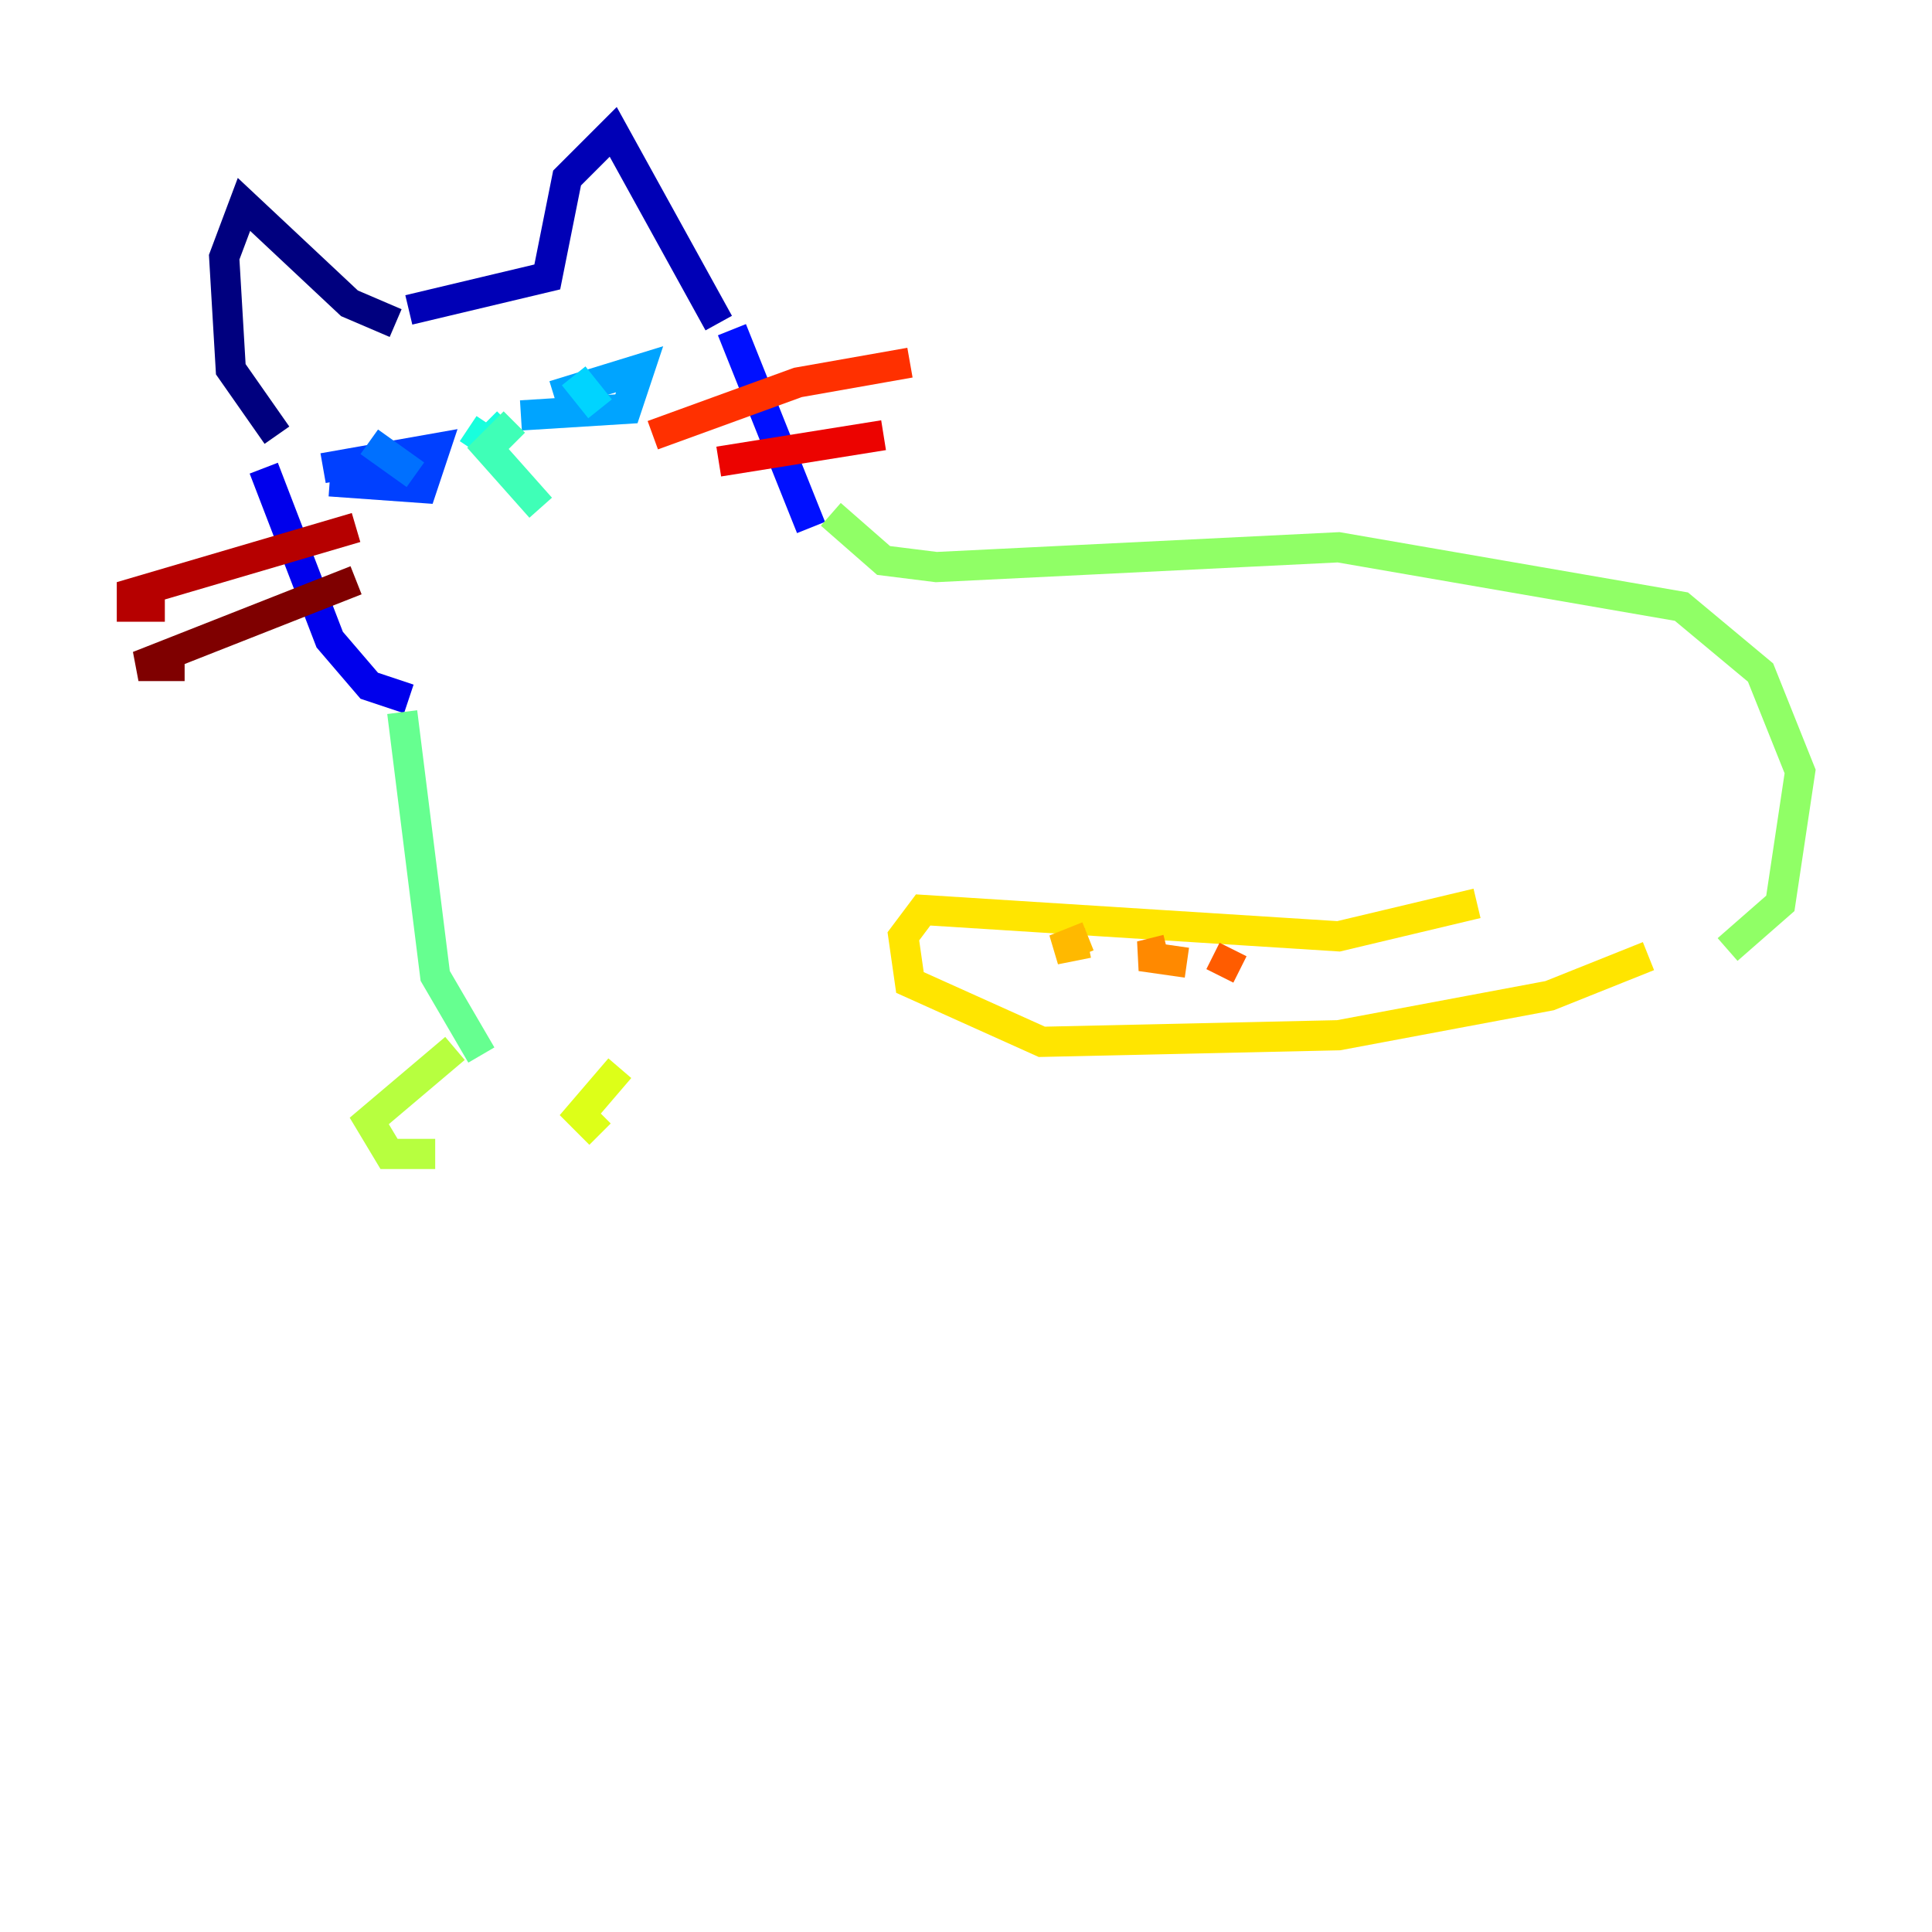 <?xml version="1.0" encoding="utf-8" ?>
<svg baseProfile="tiny" height="128" version="1.2" viewBox="0,0,128,128" width="128" xmlns="http://www.w3.org/2000/svg" xmlns:ev="http://www.w3.org/2001/xml-events" xmlns:xlink="http://www.w3.org/1999/xlink"><defs /><polyline fill="none" points="18.348,28.833 15.29,24.464 14.853,17.038 16.164,13.543 23.154,20.096 26.212,21.406" stroke="#00007f" stroke-width="2" /><polyline fill="none" points="27.085,20.532 36.259,18.348 37.57,11.795 40.628,8.737 47.618,21.406" stroke="#0000b6" stroke-width="2" /><polyline fill="none" points="17.474,31.017 21.843,42.375 24.464,45.433 27.085,46.307" stroke="#0000ec" stroke-width="2" /><polyline fill="none" points="48.492,21.843 53.734,34.949" stroke="#0010ff" stroke-width="2" /><polyline fill="none" points="21.406,31.017 28.833,29.706 27.959,32.328 21.843,31.891" stroke="#0040ff" stroke-width="2" /><polyline fill="none" points="24.464,29.27 27.522,31.454" stroke="#0070ff" stroke-width="2" /><polyline fill="none" points="36.696,26.212 42.375,24.464 41.502,27.085 34.512,27.522" stroke="#00a4ff" stroke-width="2" /><polyline fill="none" points="38.007,24.901 39.754,27.085" stroke="#00d4ff" stroke-width="2" /><polyline fill="none" points="31.017,28.396 32.328,29.27 33.638,27.959" stroke="#18ffdd" stroke-width="2" /><polyline fill="none" points="34.075,27.959 32.328,29.706 35.822,33.638" stroke="#3fffb7" stroke-width="2" /><polyline fill="none" points="26.648,47.181 28.833,64.655 31.891,69.898" stroke="#66ff90" stroke-width="2" /><polyline fill="none" points="55.044,34.075 58.539,37.133 62.034,37.57 88.683,36.259 111.399,40.191 116.642,44.56 119.263,51.113 117.952,59.85 114.457,62.908" stroke="#90ff66" stroke-width="2" /><polyline fill="none" points="30.143,69.461 24.464,74.266 25.775,76.451 28.833,76.451" stroke="#b7ff3f" stroke-width="2" /><polyline fill="none" points="41.065,70.771 38.444,73.829 39.754,75.14" stroke="#ddff18" stroke-width="2" /><polyline fill="none" points="109.215,63.345 102.662,65.966 88.683,68.587 69.024,69.024 60.287,65.092 59.85,62.034 61.16,60.287 88.683,62.034 97.857,59.85" stroke="#ffe500" stroke-width="2" /><polyline fill="none" points="72.082,62.034 69.898,62.908 72.082,62.471" stroke="#ffb900" stroke-width="2" /><polyline fill="none" points="77.324,62.908 75.577,63.345 78.635,63.782" stroke="#ff8900" stroke-width="2" /><polyline fill="none" points="81.693,62.908 80.819,64.655" stroke="#ff5c00" stroke-width="2" /><polyline fill="none" points="43.249,28.833 52.86,25.338 60.287,24.027" stroke="#ff3000" stroke-width="2" /><polyline fill="none" points="47.618,30.58 58.539,28.833" stroke="#ec0300" stroke-width="2" /><polyline fill="none" points="23.59,34.949 8.737,39.317 8.737,40.191 10.921,40.191" stroke="#b60000" stroke-width="2" /><polyline fill="none" points="23.59,38.444 9.174,44.123 12.232,44.123" stroke="#7f0000" stroke-width="2" /></svg>
